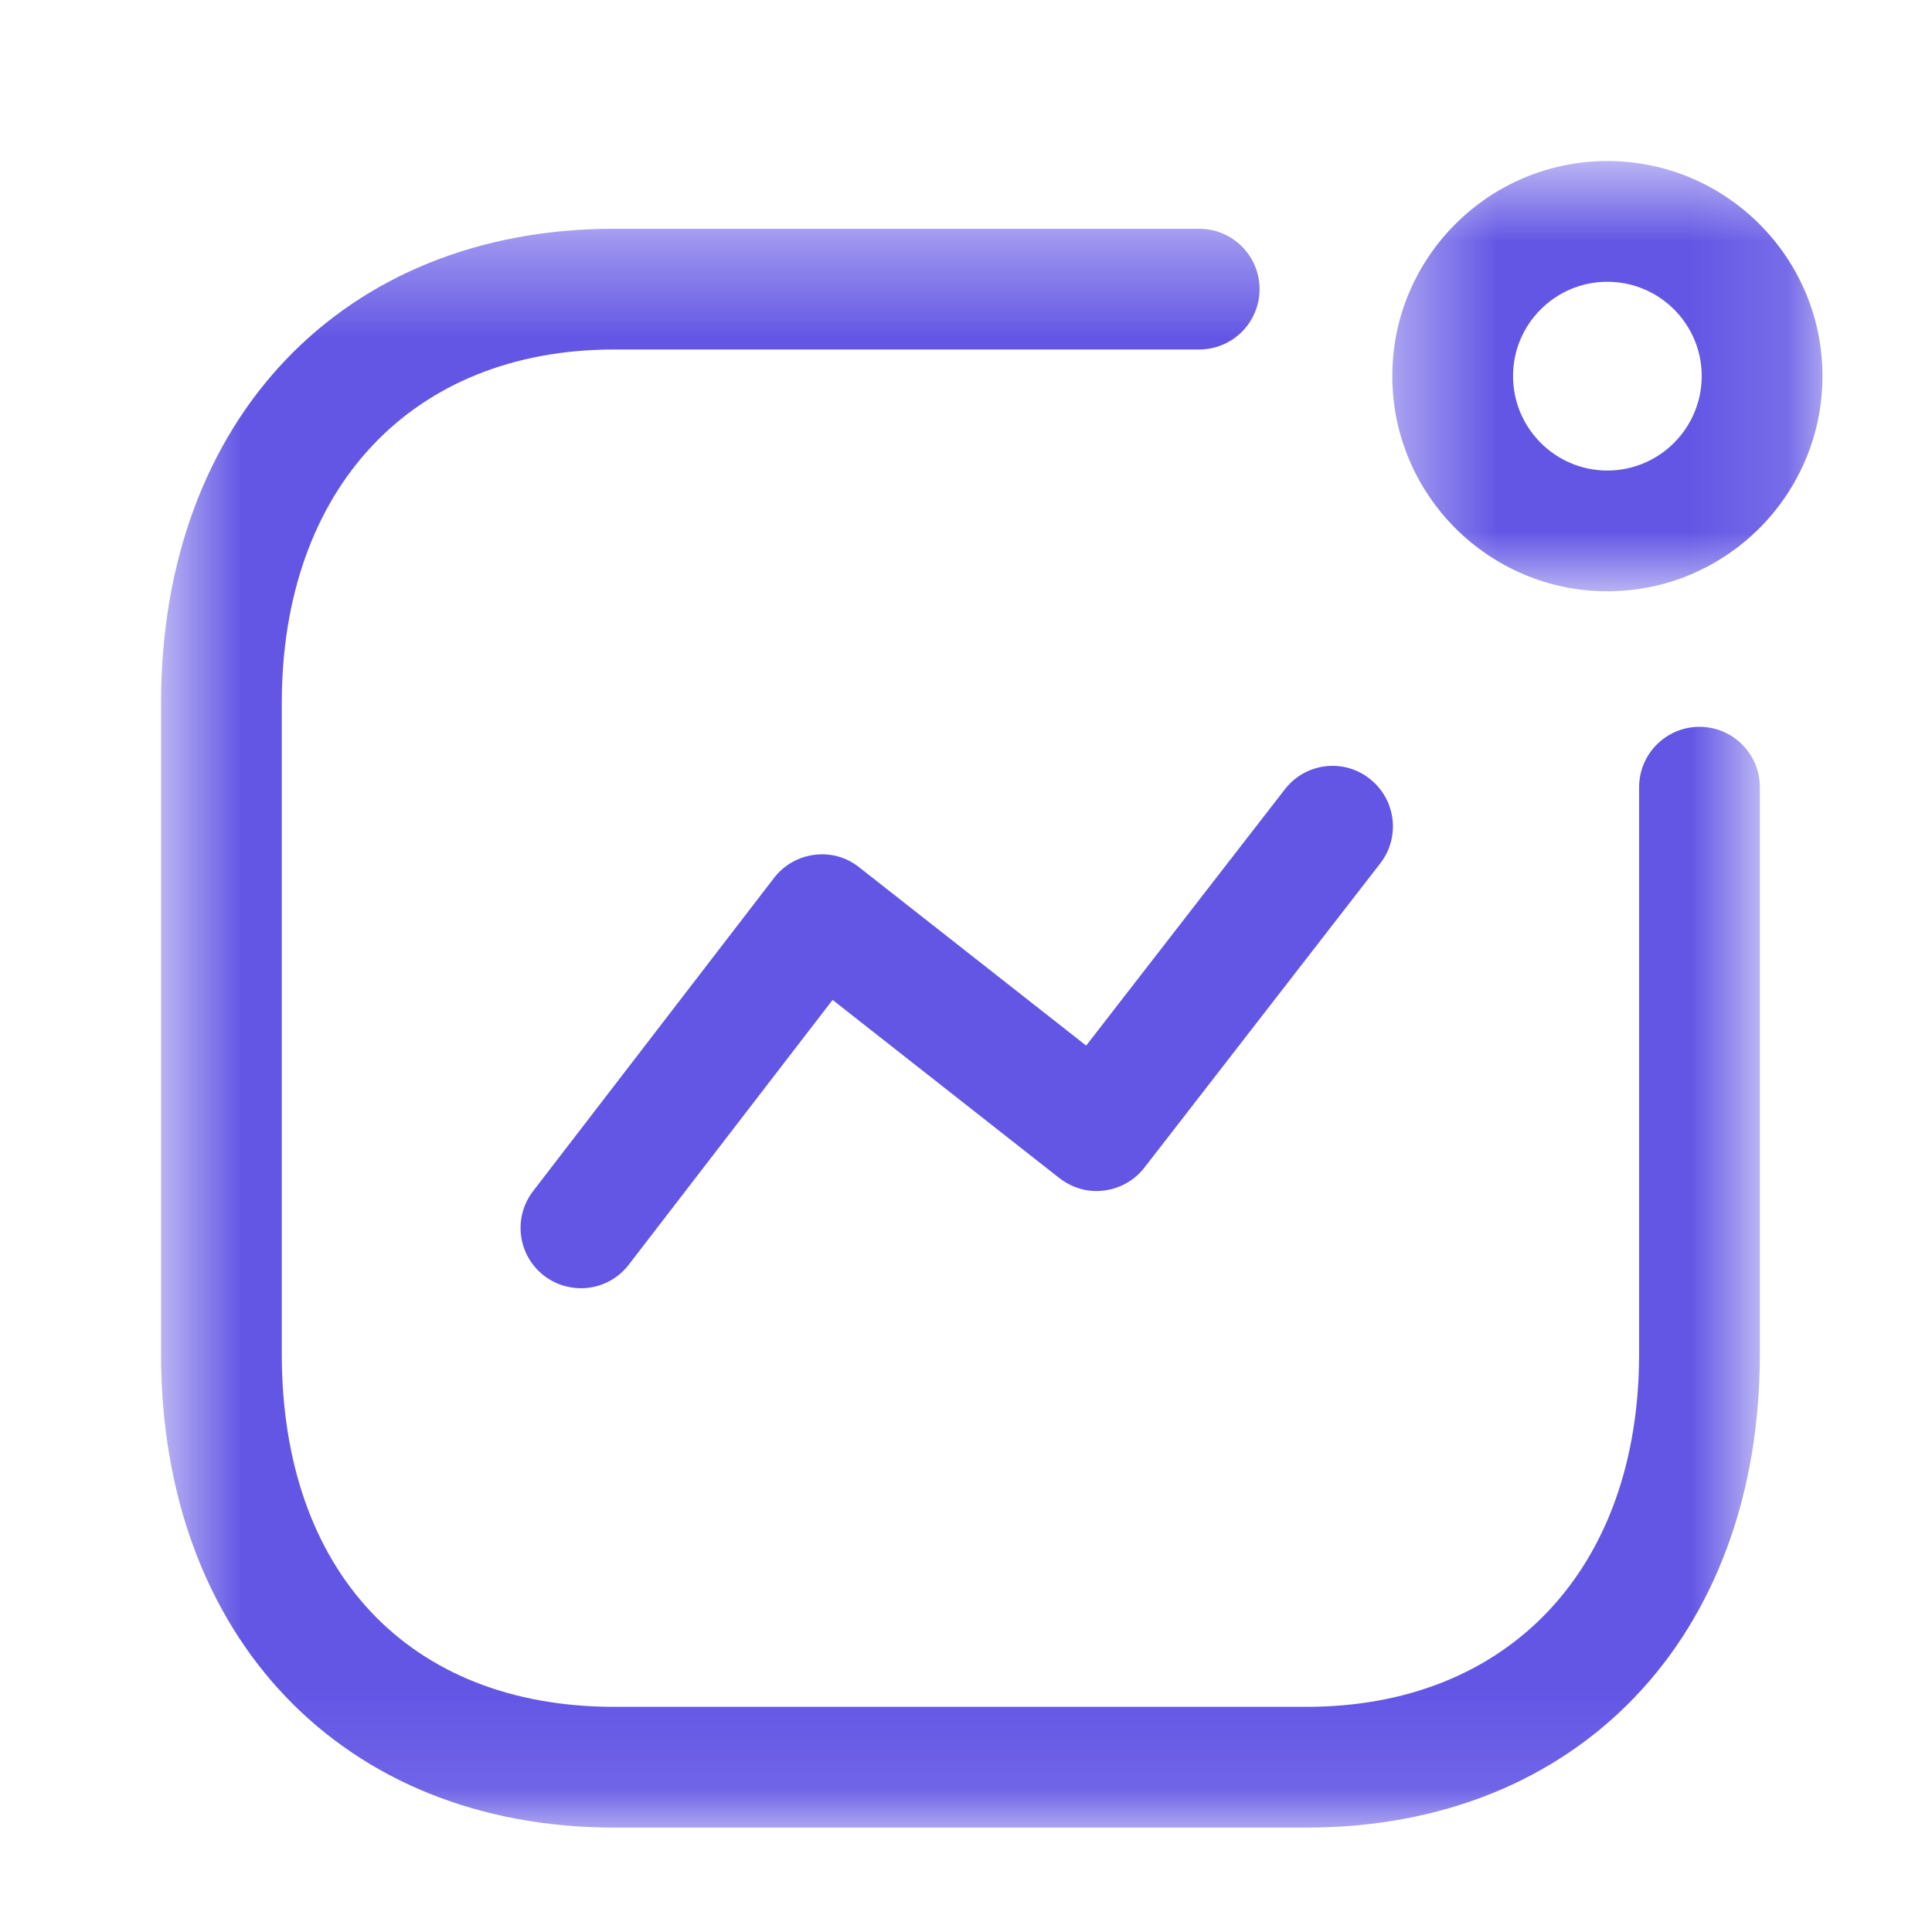 <svg width="20" height="20" viewBox="0 0 20 20" fill="none" xmlns="http://www.w3.org/2000/svg">
<path fill-rule="evenodd" clip-rule="evenodd" d="M6.014 13.336C5.88 13.336 5.746 13.293 5.633 13.207C5.359 12.996 5.308 12.603 5.519 12.33L8.013 9.088C8.114 8.956 8.265 8.87 8.43 8.849C8.599 8.827 8.764 8.874 8.894 8.978L11.244 10.824L13.3 8.172C13.512 7.897 13.904 7.847 14.177 8.06C14.45 8.272 14.5 8.664 14.289 8.937L11.847 12.087C11.745 12.218 11.595 12.304 11.43 12.324C11.264 12.347 11.099 12.298 10.967 12.196L8.619 10.351L6.509 13.092C6.386 13.252 6.201 13.336 6.014 13.336Z" fill="#6356E5"/>
<mask id="mask0_3459_67016" style="mask-type:luminance" maskUnits="userSpaceOnUse" x="14" y="1" width="5" height="6">
<path fill-rule="evenodd" clip-rule="evenodd" d="M14.413 1.667H18.866V6.121H14.413V1.667Z" fill="white"/>
</mask>
<g mask="url(#mask0_3459_67016)">
<path fill-rule="evenodd" clip-rule="evenodd" d="M16.639 2.917C16.101 2.917 15.663 3.354 15.663 3.893C15.663 4.432 16.101 4.871 16.639 4.871C17.178 4.871 17.616 4.432 17.616 3.893C17.616 3.354 17.178 2.917 16.639 2.917ZM16.639 6.121C15.412 6.121 14.413 5.122 14.413 3.893C14.413 2.665 15.412 1.667 16.639 1.667C17.868 1.667 18.866 2.665 18.866 3.893C18.866 5.122 17.868 6.121 16.639 6.121Z" fill="#6356E5"/>
</g>
<mask id="mask1_3459_67016" style="mask-type:luminance" maskUnits="userSpaceOnUse" x="1" y="2" width="18" height="17">
<path fill-rule="evenodd" clip-rule="evenodd" d="M1.667 2.368H18.218V18.919H1.667V2.368Z" fill="white"/>
</mask>
<g mask="url(#mask1_3459_67016)">
<path fill-rule="evenodd" clip-rule="evenodd" d="M13.527 18.919H6.357C3.552 18.919 1.667 16.948 1.667 14.015V7.28C1.667 4.343 3.552 2.368 6.357 2.368H12.414C12.759 2.368 13.039 2.648 13.039 2.993C13.039 3.338 12.759 3.618 12.414 3.618H6.357C4.267 3.618 2.917 5.055 2.917 7.28V14.015C2.917 16.269 4.235 17.669 6.357 17.669H13.527C15.617 17.669 16.968 16.235 16.968 14.015V8.149C16.968 7.804 17.248 7.524 17.593 7.524C17.938 7.524 18.218 7.804 18.218 8.149V14.015C18.218 16.948 16.333 18.919 13.527 18.919Z" fill="#6356E5"/>
</g>
</svg>
